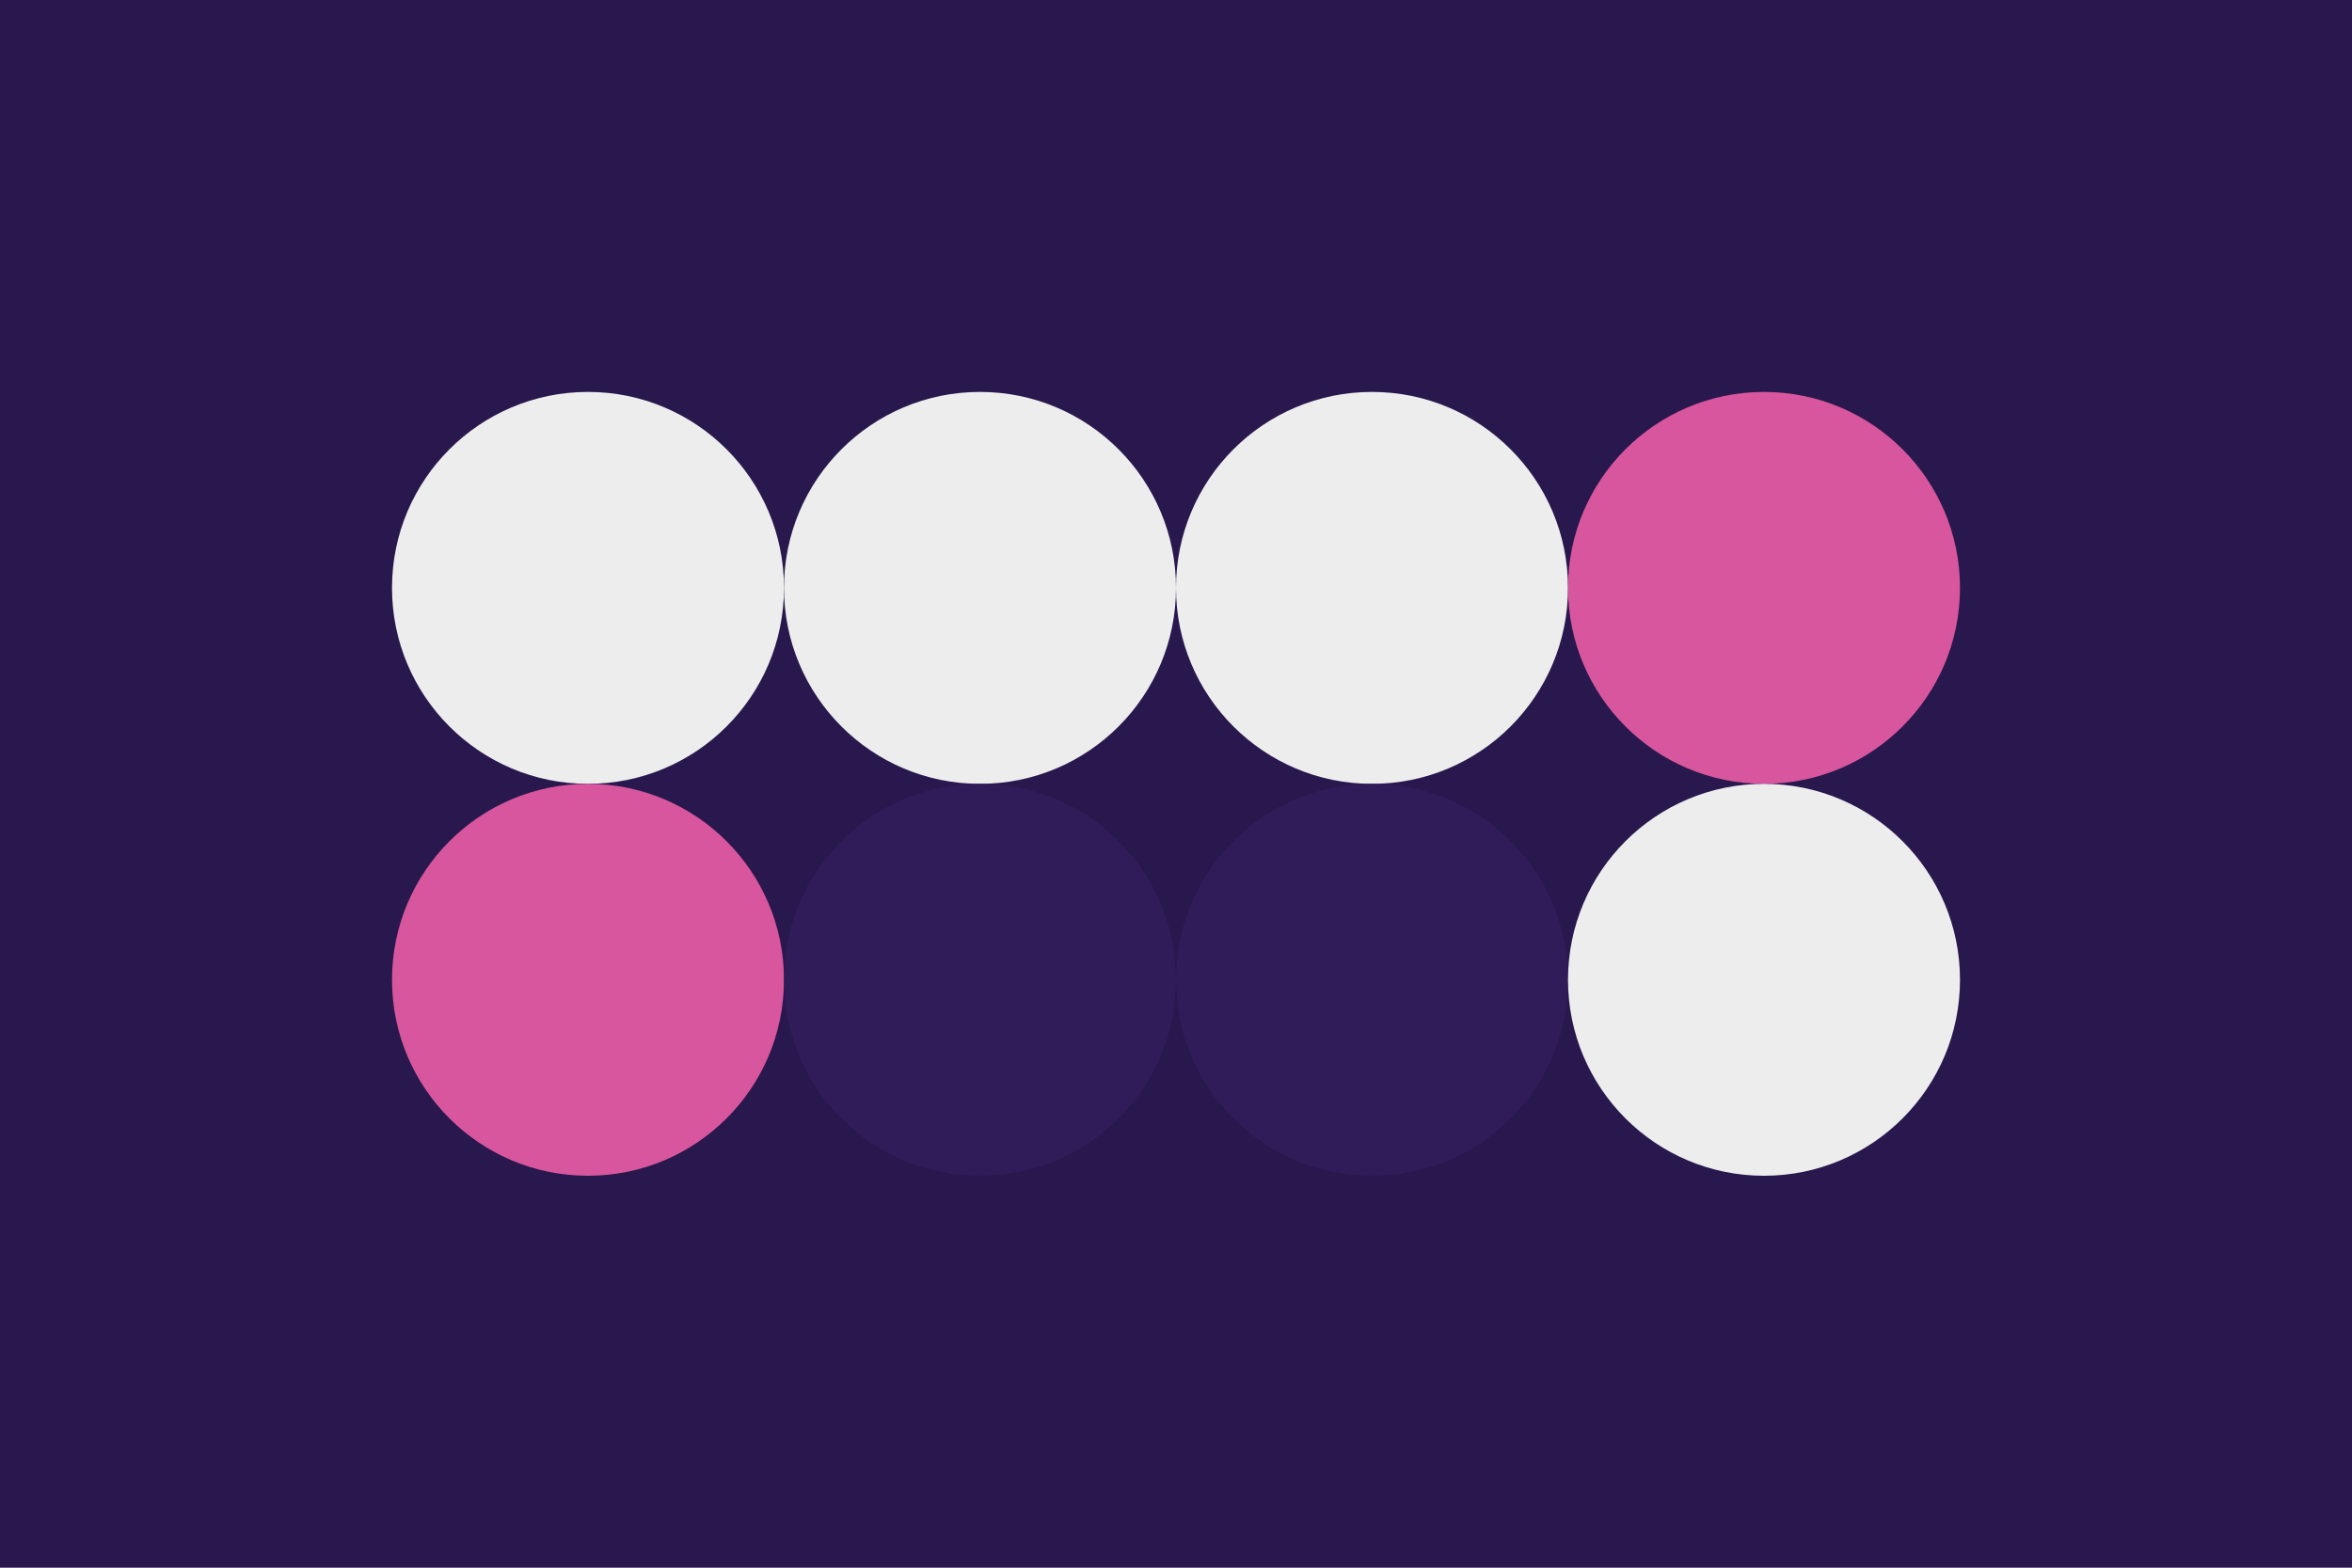 <svg width="96px" height="64px" xmlns="http://www.w3.org/2000/svg" baseProfile="full" version="1.1">
  <!-- Author: Aeriform -->
  <rect width='96' height='64' id='background' fill='#29184D'></rect>
  <!-- Foreground -->
  <circle cx='24' cy='24' r='8' id='f_high' fill='#ededed'></circle>
  <circle cx='40' cy='24' r='8' id='f_med' fill='#ededed'></circle>
  <circle cx='56' cy='24' r='8' id='f_low' fill='#ededed'></circle>
  <circle cx='72' cy='24' r='8' id='f_inv' fill='#D7569D'></circle>
  <!-- Background -->
  <circle cx='24' cy='40' r='8' id='b_high' fill='#D7569D'></circle>
  <circle cx='40' cy='40' r='8' id='b_med' fill='#301C59'></circle>
  <circle cx='56' cy='40' r='8' id='b_low' fill='#301C59'></circle>
  <circle cx='72' cy='40' r='8' id='b_inv' fill='#ededed'></circle>
  <!-- Tape -->
  <desc id='tape_invert' fill='false'></desc>
  <desc id='tape_unstarted' fill='#FF7F82'></desc>
  <desc id='tape_progressing' fill='#D7569D'></desc>
  <desc id='tape_submitted' fill='#8C35C7'></desc>
  <desc id='tape_approved' fill='#555'></desc>
  <desc id='tape_done' fill='#433267'></desc>
</svg>
